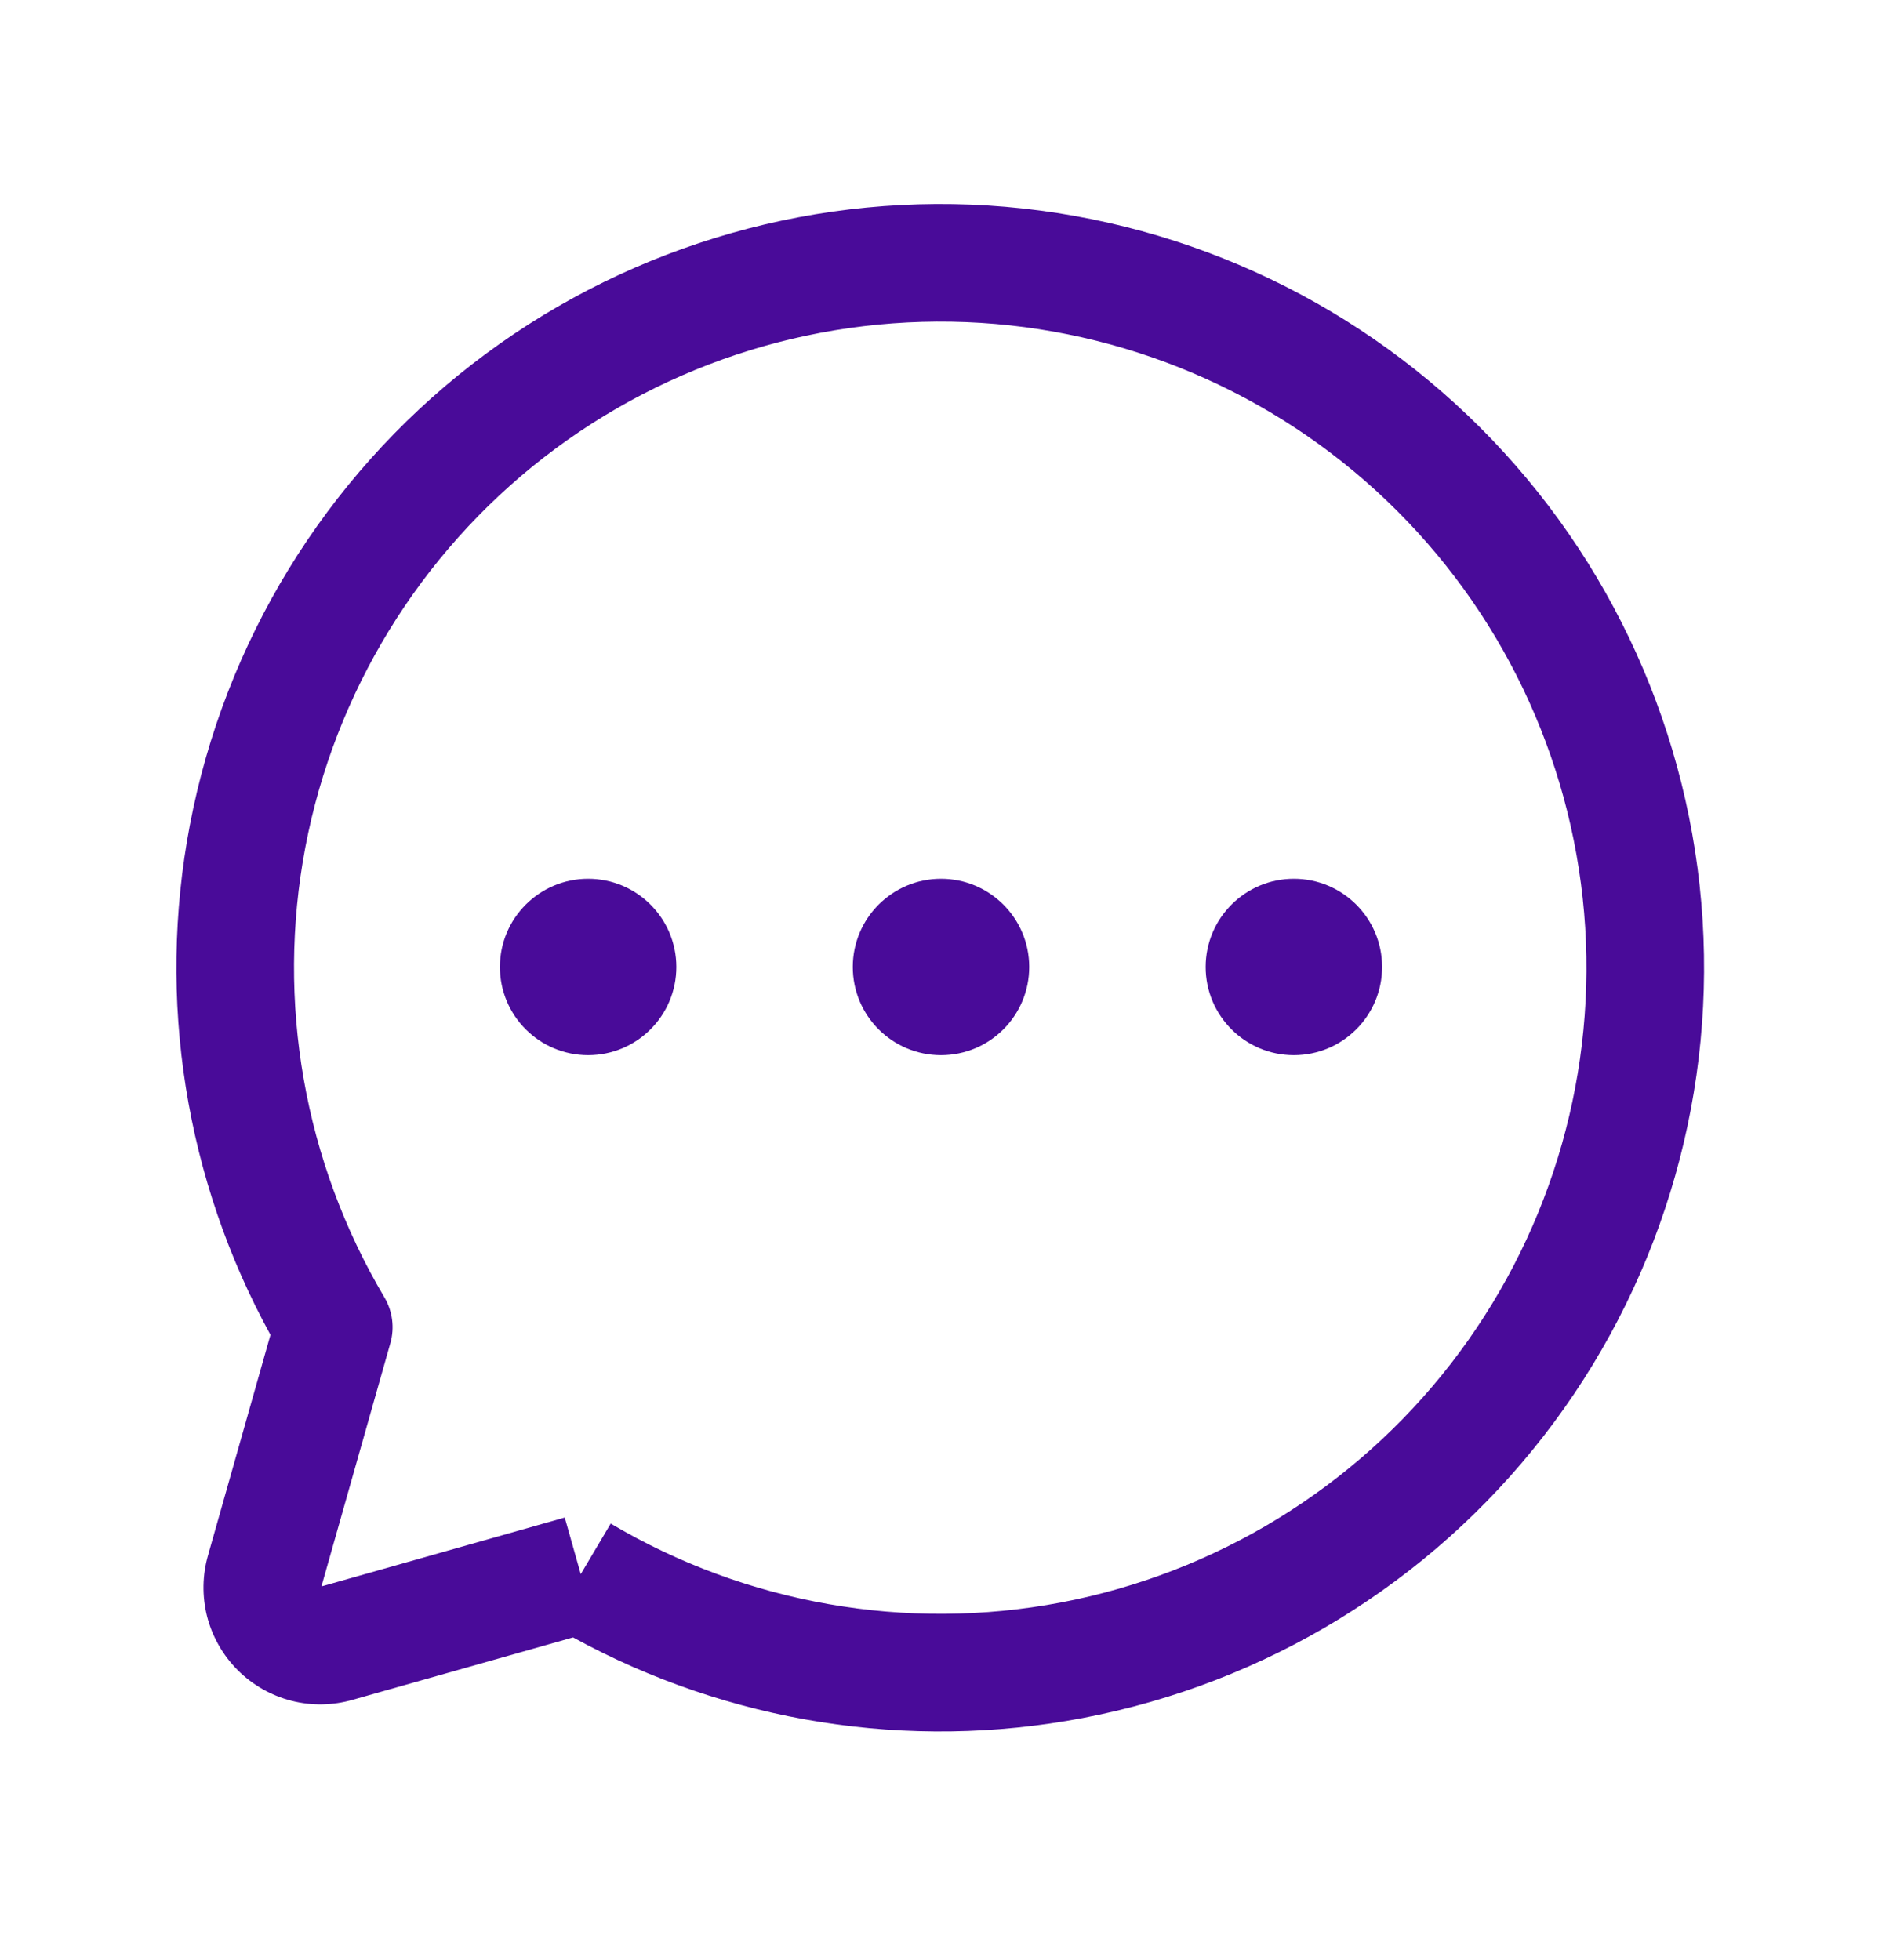 <svg width="24" height="25" viewBox="0 0 24 25" fill="none" xmlns="http://www.w3.org/2000/svg">
<path fill-rule="evenodd" clip-rule="evenodd" d="M12.506 4.118C10.502 3.993 8.522 4.603 6.936 5.834C5.351 7.065 4.269 8.833 3.894 10.805C3.52 12.777 3.878 14.818 4.901 16.545C5.006 16.721 5.034 16.934 4.978 17.131L4.099 20.234L7.202 19.355L7.406 20.077L7.788 19.432C9.515 20.455 11.556 20.813 13.528 20.439C15.501 20.064 17.268 18.982 18.499 17.397C19.73 15.811 20.34 13.831 20.215 11.828C20.089 9.824 19.237 7.935 17.817 6.516C16.398 5.097 14.509 4.244 12.506 4.118ZM7.308 20.884C9.287 21.969 11.585 22.335 13.808 21.912C16.139 21.469 18.229 20.191 19.684 18.317C21.139 16.443 21.86 14.102 21.712 11.734C21.563 9.366 20.556 7.133 18.878 5.455C17.2 3.777 14.967 2.77 12.599 2.621C10.231 2.473 7.89 3.194 6.016 4.649C4.142 6.104 2.864 8.194 2.421 10.525C1.998 12.748 2.364 15.046 3.449 17.025L2.654 19.833C2.58 20.088 2.576 20.359 2.641 20.617C2.708 20.876 2.842 21.112 3.032 21.302C3.221 21.491 3.457 21.625 3.716 21.692C3.974 21.758 4.245 21.753 4.5 21.679L7.308 20.884Z" fill="#490B99"/>
<path d="M12 13.458C12.621 13.458 13.125 12.955 13.125 12.333C13.125 11.712 12.621 11.208 12 11.208C11.379 11.208 10.875 11.712 10.875 12.333C10.875 12.955 11.379 13.458 12 13.458Z" fill="#490B99"/>
<path d="M7.5 13.458C8.121 13.458 8.625 12.955 8.625 12.333C8.625 11.712 8.121 11.208 7.5 11.208C6.879 11.208 6.375 11.712 6.375 12.333C6.375 12.955 6.879 13.458 7.5 13.458Z" fill="#490B99"/>
<path d="M16.5 13.458C17.121 13.458 17.625 12.955 17.625 12.333C17.625 11.712 17.121 11.208 16.5 11.208C15.879 11.208 15.375 11.712 15.375 12.333C15.375 12.955 15.879 13.458 16.5 13.458Z" fill="#490B99"/>
</svg>
